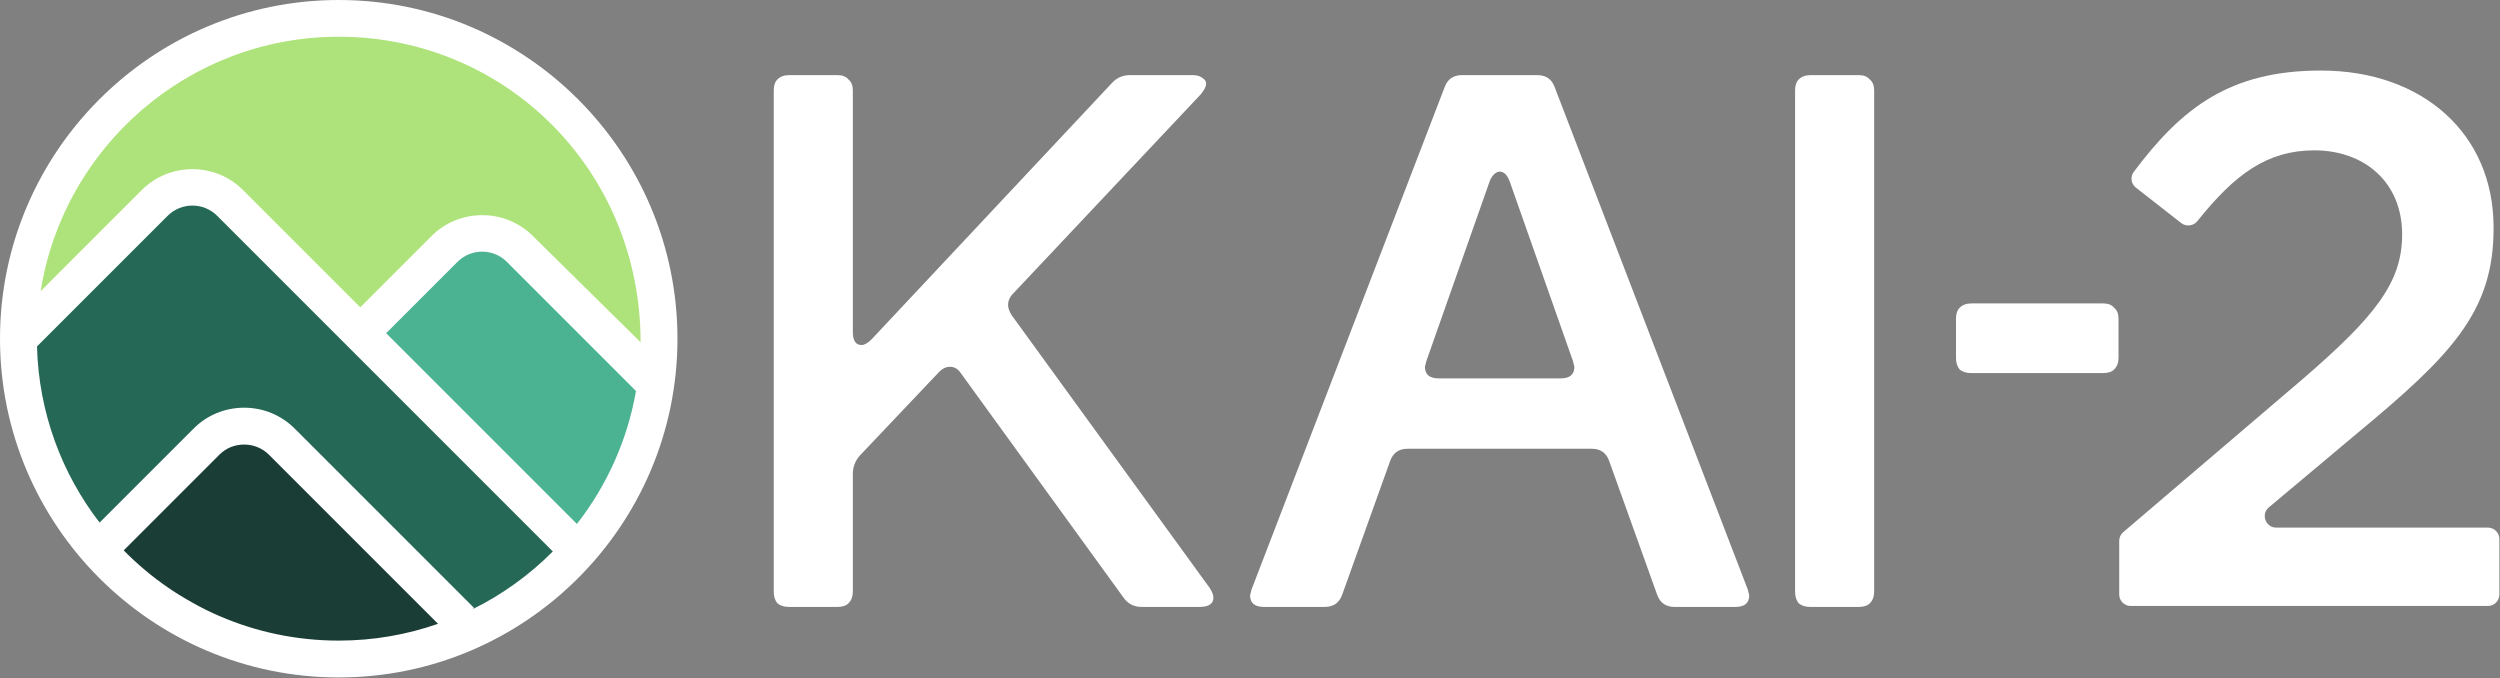 <svg width="1872" height="508" viewBox="0 0 1872 508" fill="none" xmlns="http://www.w3.org/2000/svg">
<rect x="0" y="0" width="1872" height="508" fill="#808080" stroke="none"/>
<path d="M1595.45 453.743C1590.71 453.743 1586.87 449.9 1586.87 445.16V405.008C1586.87 402.495 1587.97 400.109 1589.88 398.478L1723.76 284.249C1778.63 236.986 1798.73 211.453 1798.73 175.598C1798.73 135.941 1769.94 112.581 1733 112.581C1697.73 112.581 1673.52 130.376 1645.44 165.513C1642.47 169.24 1637.04 169.943 1633.28 167.004L1599.35 140.485C1595.72 137.644 1594.98 132.422 1597.74 128.729C1634.06 80.188 1670.3 52.823 1737.89 52.823C1813.94 52.823 1867.18 100.086 1867.18 170.166V171.252C1867.18 233.726 1835.13 266.321 1765.05 324.449L1698.92 379.912C1692.78 385.062 1696.43 395.072 1704.44 395.072H1862.95C1867.69 395.072 1871.53 398.915 1871.53 403.656V445.16C1871.53 449.9 1867.69 453.743 1862.95 453.743H1595.45Z" fill="white"/>
<path d="M1467.38 276.643C1465.56 274.47 1464.66 271.572 1464.66 267.951V238.615C1464.66 234.993 1465.56 232.277 1467.38 230.466C1469.55 228.293 1472.45 227.207 1476.07 227.207H1574.94C1578.56 227.207 1581.28 228.293 1583.09 230.466C1585.26 232.277 1586.35 234.993 1586.35 238.615V267.951C1586.35 271.572 1585.26 274.47 1583.09 276.643C1581.28 278.454 1578.56 279.359 1574.94 279.359H1476.07C1472.45 279.359 1469.55 278.454 1467.38 276.643Z" fill="white"/>
<path d="M1403.37 443.052C1403.37 446.674 1402.29 449.571 1400.11 451.744C1398.3 453.555 1395.59 454.461 1391.97 454.461H1355.57C1351.95 454.461 1349.05 453.555 1346.88 451.744C1345.06 449.571 1344.16 446.674 1344.16 443.052V67.665C1344.16 64.043 1345.06 61.327 1346.88 59.516C1349.05 57.343 1351.95 56.256 1355.57 56.256H1391.97C1395.59 56.256 1398.3 57.343 1400.11 59.516C1402.29 61.327 1403.37 64.043 1403.37 67.665V443.052Z" fill="white"/>
<path d="M1309.82 445.769C1309.82 451.563 1306.38 454.461 1299.5 454.461H1253.87C1247.35 454.461 1243 451.382 1240.83 445.225L1204.98 345.267C1202.8 339.11 1198.46 336.031 1191.94 336.031H1053.95C1047.43 336.031 1043.09 339.11 1040.91 345.267L1005.06 445.225C1002.89 451.382 998.54 454.461 992.021 454.461H946.388C939.507 454.461 936.066 451.563 936.066 445.769L937.152 441.423L1081.66 65.492C1083.83 59.335 1088.18 56.256 1094.7 56.256H1151.19C1157.71 56.256 1162.06 59.335 1164.23 65.492L1308.74 441.423L1309.82 445.769ZM1130.55 136.115C1128.74 131.044 1126.2 128.509 1122.94 128.509C1121.5 128.509 1120.05 129.233 1118.6 130.682C1117.15 132.131 1116.06 133.942 1115.34 136.115L1068.08 270.298L1066.99 274.644C1066.99 280.439 1070.43 283.336 1077.31 283.336H1168.58C1175.46 283.336 1178.9 280.439 1178.9 274.644L1177.81 270.298L1130.55 136.115Z" fill="white"/>
<path d="M905.882 440.336C907.692 443.233 908.598 445.587 908.598 447.398C908.598 452.107 905.157 454.461 898.276 454.461H854.816C849.021 454.461 844.494 452.107 841.235 447.398L719.546 279.533C717.373 276.274 714.657 274.644 711.397 274.644C708.5 274.644 705.784 275.912 703.248 278.447L644.034 340.921C640.412 344.905 638.601 349.613 638.601 355.045V443.052C638.601 446.674 637.515 449.571 635.342 451.744C633.531 453.555 630.815 454.461 627.193 454.461H590.795C587.173 454.461 584.276 453.555 582.103 451.744C580.292 449.571 579.387 446.674 579.387 443.052V67.665C579.387 64.043 580.292 61.327 582.103 59.516C584.276 57.343 587.173 56.256 590.795 56.256H627.193C630.815 56.256 633.531 57.343 635.342 59.516C637.515 61.327 638.601 64.043 638.601 67.665V248.568C638.601 255.087 640.774 258.346 645.12 258.346C647.293 258.346 649.828 256.898 652.726 254L832.542 62.232C836.164 58.248 840.691 56.256 846.124 56.256H893.387C896.284 56.256 898.638 56.981 900.449 58.429C902.26 59.516 903.165 60.965 903.165 62.775C903.165 64.586 901.898 67.121 899.363 70.381L758.66 219.775C756.125 222.311 754.857 225.208 754.857 228.467C754.857 230.64 755.763 233.176 757.574 236.073L905.882 440.336Z" fill="white"/>
<path d="M282.556 499.064C275.555 503.123 265.409 505.456 254.858 505.456C244.306 505.456 234.161 503.123 227.16 499.064L82.382 415.464L166.185 331.661C171.156 326.689 177.649 324.052 184.751 324.052C191.853 324.052 198.347 326.791 203.318 331.661L338.458 466.801L282.657 499.064H282.556Z" fill="#1A3E35"/>
<path d="M282.556 499.064C275.555 503.123 265.409 505.456 254.858 505.456C244.306 505.456 234.161 503.123 227.16 499.064L82.382 415.464L166.185 331.661C171.156 326.689 177.649 324.052 184.751 324.052C191.853 324.052 198.347 326.791 203.318 331.661L338.458 466.801L282.657 499.064H282.556Z" fill="#1A3E35"/>
<path d="M439.713 398.114L437.988 399.129L281.136 246.843L335.314 192.056C345.054 182.113 369.302 178.664 379.143 188.606L481.513 290.57L466.294 351.749C466.294 368.286 453.917 389.998 439.713 398.216V398.114Z" fill="#4BB292"/>
<path d="M439.713 398.114L437.988 399.129L281.136 246.843L335.314 192.056C345.054 182.113 369.302 178.664 379.143 188.606L481.513 290.57L466.294 351.749C466.294 368.286 453.917 389.998 439.713 398.216V398.114Z" fill="#4BB292"/>
<path d="M28.61 338.866L26.378 258.208L123.472 159.288C133.516 149.041 152.894 143.867 162.939 154.114L427.132 416.481L354.793 458.991L213.16 323.952C203.217 313.807 194.999 312.183 180.896 312.183C166.794 312.183 160.402 314.517 150.459 324.561L71.628 409.582L56.714 397.813C42.205 389.29 28.509 355.911 28.509 338.866H28.61Z" fill="#256855"/>
<path d="M28.61 338.866L26.378 258.208L123.472 159.288C133.516 149.041 152.894 143.867 162.939 154.114L427.132 416.481L354.793 458.991L213.16 323.952C203.217 313.807 194.999 312.183 180.896 312.183C166.794 312.183 160.402 314.517 150.459 324.561L71.628 409.582L56.714 397.813C42.205 389.29 28.509 355.911 28.509 338.866H28.61Z" fill="#256855"/>
<path d="M128.646 53.773L227.363 22.321C234.364 18.263 244.51 15.929 255.061 15.929C265.613 15.929 275.758 18.263 282.759 22.321L387.766 55.092C402.579 63.614 481.411 151.983 481.411 169.027V262.367L401.057 182.014C390.911 171.868 377.418 166.288 363.112 166.288C348.807 166.288 335.212 171.868 325.168 182.014L271.801 235.38L184.041 147.62C163.141 126.72 129.052 126.72 108.152 147.62L28.711 227.061V169.027C28.711 151.983 113.935 62.295 128.646 53.671V53.773Z" fill="#AEE37B"/>
<path d="M253.642 0C113.834 0 0 113.834 0 253.642C0 393.449 113.834 507.283 253.642 507.283C393.449 507.283 507.283 393.449 507.283 253.642C507.283 113.834 393.449 0 253.642 0ZM479.789 256.381L399.029 176.738C388.883 166.592 375.39 161.113 361.084 161.113C346.779 161.113 333.184 166.693 323.14 176.738L269.773 230.104L182.013 142.344C161.113 121.444 127.024 121.444 106.124 142.344L30.437 218.03C47.482 110.182 141.126 27.495 253.642 27.495C378.332 27.495 479.687 127.328 479.687 256.28M476.238 292.804C469.744 329.836 454.222 363.824 432.003 392.333L289.152 249.482L342.518 196.116C352.765 185.869 369.404 185.869 379.549 196.116L476.238 292.804ZM92.63 412.117L164.258 340.489C169.23 335.517 175.723 332.879 182.825 332.879C189.927 332.879 196.42 335.619 201.392 340.489L328.009 467.107C304.674 475.223 279.716 479.687 253.642 479.687C190.637 479.687 133.618 453.816 92.63 412.117ZM353.272 456.555C353.779 456.149 354.388 455.743 354.997 455.236L220.77 321.009C210.624 310.863 197.13 305.283 182.825 305.283C168.52 305.283 154.924 310.863 144.88 321.009L74.571 391.318C46.264 354.591 29.017 309.037 27.698 259.425L125.502 161.62C135.749 151.373 152.388 151.373 162.635 161.62L413.943 412.929C396.391 430.582 375.998 445.293 353.374 456.454L353.272 456.555Z" fill="white"/>
</svg>
